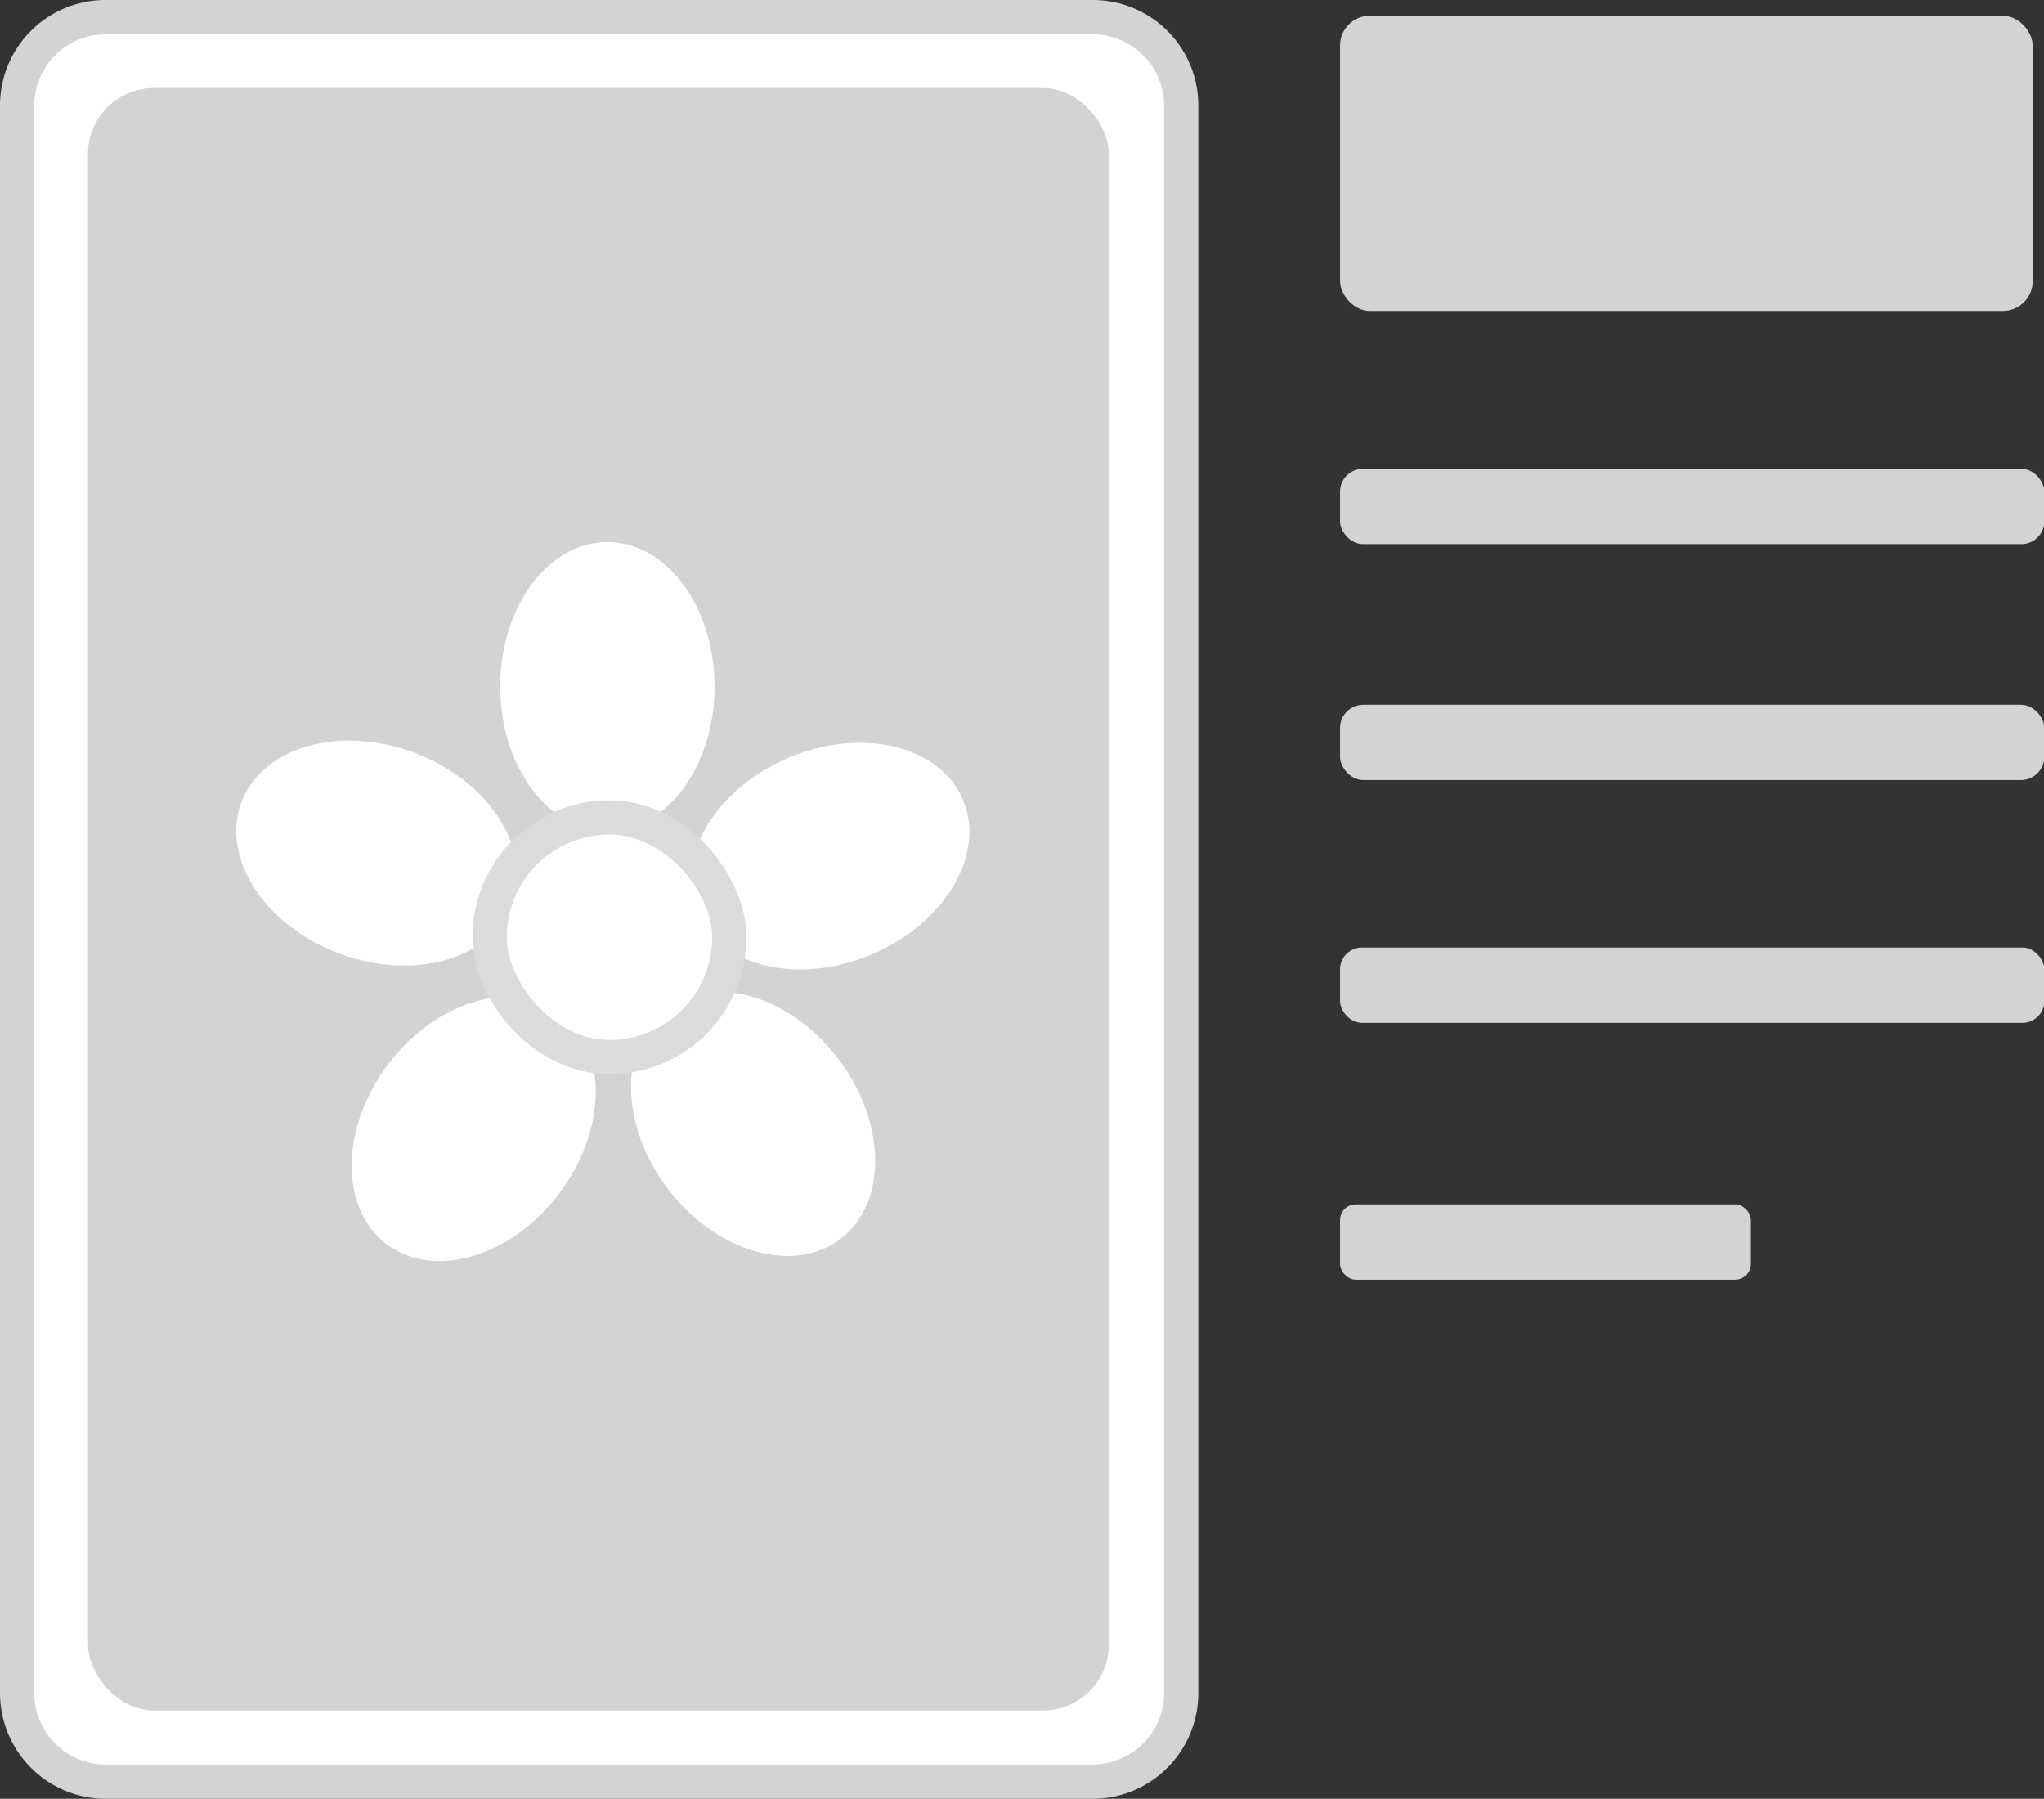 <svg xmlns="http://www.w3.org/2000/svg" viewBox="0 0 59.7 52.53"><rect x="0" y="0" width="59.7" height="52.53" fill="#333333" stroke="none"/><defs><style>.cls-1{fill:#d1d3d4;}.cls-2{fill:#dadbdc;}.cls-3,.cls-4{fill:#fff;}.cls-4{stroke:#dadbdc;stroke-miterlimit:10;}</style></defs><g id="Layer_2" data-name="Layer 2"><g id="Слой_1" data-name="Слой 1"><rect class="cls-1" x="39.14" y="0.46" width="20.23" height="8.62" rx="0.87"/><rect class="cls-2" x="0.67" y="0.71" width="33.47" height="51.33" rx="1.9"/><rect class="cls-1" x="39.14" y="13.69" width="20.57" height="2.2" rx="0.67"/><rect class="cls-1" x="39.14" y="20.58" width="20.57" height="2.2" rx="0.68"/><rect class="cls-1" x="39.14" y="27.67" width="20.57" height="2.2" rx="0.64"/><rect class="cls-1" x="39.14" y="35.17" width="12" height="2.2" rx="0.46"/><rect class="cls-3" x="0.5" y="0.5" width="33.97" height="51.53" rx="2.58"/><path class="cls-1" d="M31.89,1A2.09,2.09,0,0,1,34,3.08V49.44a2.09,2.09,0,0,1-2.08,2.09H3.08A2.09,2.09,0,0,1,1,49.44V3.08A2.09,2.09,0,0,1,3.08,1H31.89m0-1H3.08A3.08,3.08,0,0,0,0,3.08V49.44a3.09,3.09,0,0,0,3.08,3.09H31.89A3.09,3.09,0,0,0,35,49.44V3.08A3.08,3.08,0,0,0,31.89,0Z"/><rect class="cls-1" x="2.57" y="2.57" width="29.82" height="47.38" rx="1.93"/><ellipse class="cls-3" cx="24.28" cy="24.99" rx="4.22" ry="3.12" transform="matrix(0.92, -0.39, 0.39, 0.92, -7.84, 11.48)"/><ellipse class="cls-3" cx="13.83" cy="32.96" rx="4.22" ry="3.13" transform="translate(-20.81 24.17) rotate(-52.99)"/><ellipse class="cls-3" cx="22" cy="32.82" rx="3.13" ry="4.22" transform="translate(-15.35 19.92) rotate(-37.11)"/><ellipse class="cls-3" cx="11.01" cy="24.91" rx="3.13" ry="4.22" transform="translate(-16.19 26.45) rotate(-69.39)"/><ellipse class="cls-3" cx="17.74" cy="20.05" rx="3.13" ry="4.22"/><rect class="cls-4" x="14.3" y="23.87" width="7" height="7" rx="3.5"/></g></g></svg>
